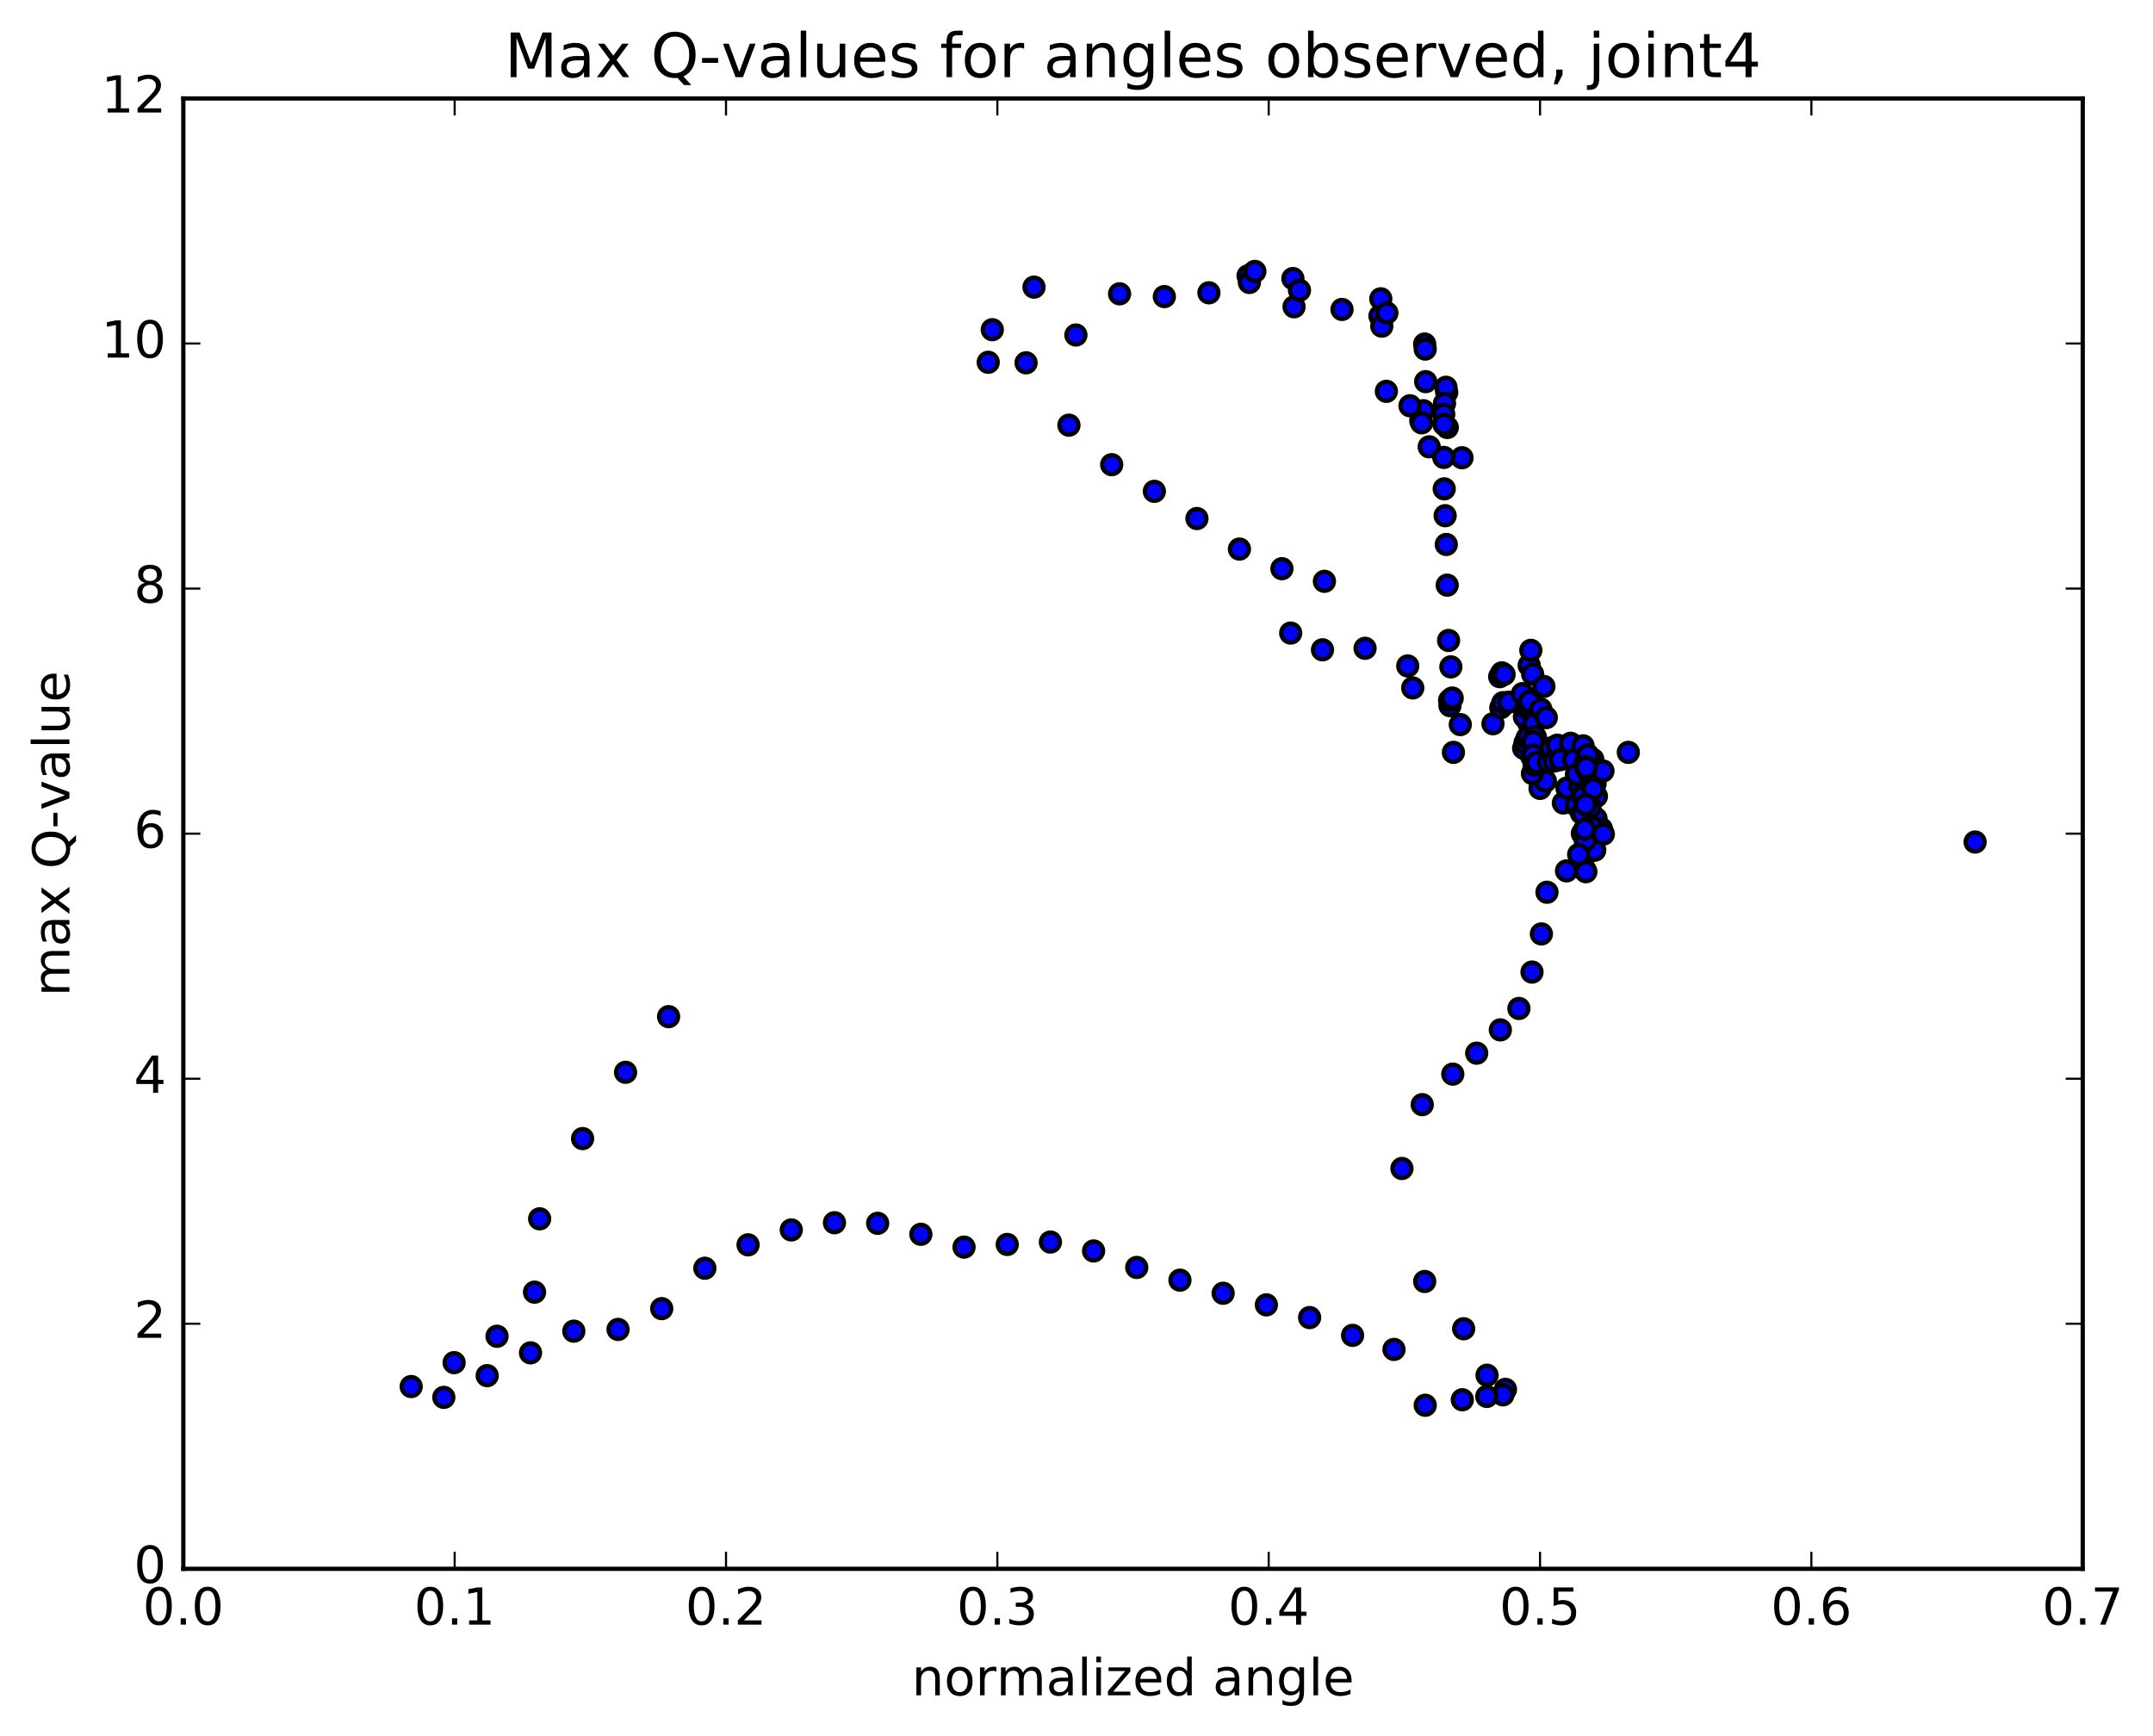 <?xml version="1.0" encoding="utf-8" standalone="no"?>
<!DOCTYPE svg PUBLIC "-//W3C//DTD SVG 1.1//EN"
  "http://www.w3.org/Graphics/SVG/1.1/DTD/svg11.dtd">
<!-- Created with matplotlib (http://matplotlib.org/) -->
<svg height="408pt" version="1.1" viewBox="0 0 506 408" width="506pt" xmlns="http://www.w3.org/2000/svg" xmlns:xlink="http://www.w3.org/1999/xlink">
 <defs>
  <style type="text/css">
*{stroke-linecap:butt;stroke-linejoin:round;stroke-miterlimit:100000;}
  </style>
 </defs>
 <g id="figure_1">
  <g id="patch_1">
   <path d="M 0 408.169 
L 506.226 408.169 
L 506.226 0 
L 0 0 
z
" style="fill:#ffffff;"/>
  </g>
  <g id="axes_1">
   <g id="patch_2">
    <path d="M 43.084 368.742 
L 489.484 368.742 
L 489.484 23.142 
L 43.084 23.142 
z
" style="fill:#ffffff;"/>
   </g>
   <g id="PathCollection_1">
    <defs>
     <path d="M 0 2.236 
C 0.593 2.236 1.162 2 1.581 1.581 
C 2 1.162 2.236 0.593 2.236 0 
C 2.236 -0.593 2 -1.162 1.581 -1.581 
C 1.162 -2 0.593 -2.236 0 -2.236 
C -0.593 -2.236 -1.162 -2 -1.581 -1.581 
C -2 -1.162 -2.236 -0.593 -2.236 0 
C -2.236 0.593 -2 1.162 -1.581 1.581 
C -1.162 2 -0.593 2.236 0 2.236 
z
" id="mf70922c7ae" style="stroke:#000000;"/>
    </defs>
    <g clip-path="url(#p992d8345c5)">
     <use style="fill:#0000ff;stroke:#000000;" x="464.193" xlink:href="#mf70922c7ae" y="197.915"/>
     <use style="fill:#0000ff;stroke:#000000;" x="361.942" xlink:href="#mf70922c7ae" y="185.307"/>
     <use style="fill:#0000ff;stroke:#000000;" x="363.202" xlink:href="#mf70922c7ae" y="183.588"/>
     <use style="fill:#0000ff;stroke:#000000;" x="372.104" xlink:href="#mf70922c7ae" y="183.258"/>
     <use style="fill:#0000ff;stroke:#000000;" x="372.241" xlink:href="#mf70922c7ae" y="181.341"/>
     <use style="fill:#0000ff;stroke:#000000;" x="371.025" xlink:href="#mf70922c7ae" y="177.736"/>
     <use style="fill:#0000ff;stroke:#000000;" x="360.884" xlink:href="#mf70922c7ae" y="173.366"/>
     <use style="fill:#0000ff;stroke:#000000;" x="350.878" xlink:href="#mf70922c7ae" y="170.111"/>
     <use style="fill:#0000ff;stroke:#000000;" x="340.774" xlink:href="#mf70922c7ae" y="165.854"/>
     <use style="fill:#0000ff;stroke:#000000;" x="332.023" xlink:href="#mf70922c7ae" y="161.695"/>
     <use style="fill:#0000ff;stroke:#000000;" x="330.849" xlink:href="#mf70922c7ae" y="156.53"/>
     <use style="fill:#0000ff;stroke:#000000;" x="320.818" xlink:href="#mf70922c7ae" y="152.381"/>
     <use style="fill:#0000ff;stroke:#000000;" x="310.814" xlink:href="#mf70922c7ae" y="152.735"/>
     <use style="fill:#0000ff;stroke:#000000;" x="303.341" xlink:href="#mf70922c7ae" y="148.798"/>
     <use style="fill:#0000ff;stroke:#000000;" x="311.267" xlink:href="#mf70922c7ae" y="136.634"/>
     <use style="fill:#0000ff;stroke:#000000;" x="301.279" xlink:href="#mf70922c7ae" y="133.666"/>
     <use style="fill:#0000ff;stroke:#000000;" x="291.296" xlink:href="#mf70922c7ae" y="129.058"/>
     <use style="fill:#0000ff;stroke:#000000;" x="281.305" xlink:href="#mf70922c7ae" y="121.88"/>
     <use style="fill:#0000ff;stroke:#000000;" x="271.299" xlink:href="#mf70922c7ae" y="115.486"/>
     <use style="fill:#0000ff;stroke:#000000;" x="261.272" xlink:href="#mf70922c7ae" y="109.217"/>
     <use style="fill:#0000ff;stroke:#000000;" x="251.222" xlink:href="#mf70922c7ae" y="99.937"/>
     <use style="fill:#0000ff;stroke:#000000;" x="241.148" xlink:href="#mf70922c7ae" y="85.278"/>
     <use style="fill:#0000ff;stroke:#000000;" x="232.252" xlink:href="#mf70922c7ae" y="85.151"/>
     <use style="fill:#0000ff;stroke:#000000;" x="233.211" xlink:href="#mf70922c7ae" y="77.491"/>
     <use style="fill:#0000ff;stroke:#000000;" x="243.016" xlink:href="#mf70922c7ae" y="67.486"/>
     <use style="fill:#0000ff;stroke:#000000;" x="252.858" xlink:href="#mf70922c7ae" y="78.739"/>
     <use style="fill:#0000ff;stroke:#000000;" x="263.125" xlink:href="#mf70922c7ae" y="69.056"/>
     <use style="fill:#0000ff;stroke:#000000;" x="273.644" xlink:href="#mf70922c7ae" y="69.711"/>
     <use style="fill:#0000ff;stroke:#000000;" x="284.122" xlink:href="#mf70922c7ae" y="68.82"/>
     <use style="fill:#0000ff;stroke:#000000;" x="293.319" xlink:href="#mf70922c7ae" y="64.816"/>
     <use style="fill:#0000ff;stroke:#000000;" x="293.637" xlink:href="#mf70922c7ae" y="66.392"/>
     <use style="fill:#0000ff;stroke:#000000;" x="294.918" xlink:href="#mf70922c7ae" y="63.793"/>
     <use style="fill:#0000ff;stroke:#000000;" x="303.857" xlink:href="#mf70922c7ae" y="65.469"/>
     <use style="fill:#0000ff;stroke:#000000;" x="304.131" xlink:href="#mf70922c7ae" y="72.106"/>
     <use style="fill:#0000ff;stroke:#000000;" x="305.402" xlink:href="#mf70922c7ae" y="68.228"/>
     <use style="fill:#0000ff;stroke:#000000;" x="315.403" xlink:href="#mf70922c7ae" y="72.731"/>
     <use style="fill:#0000ff;stroke:#000000;" x="324.319" xlink:href="#mf70922c7ae" y="74.27"/>
     <use style="fill:#0000ff;stroke:#000000;" x="324.517" xlink:href="#mf70922c7ae" y="70.233"/>
     <use style="fill:#0000ff;stroke:#000000;" x="324.752" xlink:href="#mf70922c7ae" y="76.662"/>
     <use style="fill:#0000ff;stroke:#000000;" x="325.947" xlink:href="#mf70922c7ae" y="73.553"/>
     <use style="fill:#0000ff;stroke:#000000;" x="334.824" xlink:href="#mf70922c7ae" y="80.867"/>
     <use style="fill:#0000ff;stroke:#000000;" x="334.958" xlink:href="#mf70922c7ae" y="82.047"/>
     <use style="fill:#0000ff;stroke:#000000;" x="335.062" xlink:href="#mf70922c7ae" y="89.699"/>
     <use style="fill:#0000ff;stroke:#000000;" x="333.914" xlink:href="#mf70922c7ae" y="98.902"/>
     <use style="fill:#0000ff;stroke:#000000;" x="325.825" xlink:href="#mf70922c7ae" y="91.979"/>
     <use style="fill:#0000ff;stroke:#000000;" x="334.512" xlink:href="#mf70922c7ae" y="96.532"/>
     <use style="fill:#0000ff;stroke:#000000;" x="335.892" xlink:href="#mf70922c7ae" y="105.023"/>
     <use style="fill:#0000ff;stroke:#000000;" x="343.6" xlink:href="#mf70922c7ae" y="107.586"/>
     <use style="fill:#0000ff;stroke:#000000;" x="334.127" xlink:href="#mf70922c7ae" y="99.379"/>
     <use style="fill:#0000ff;stroke:#000000;" x="331.379" xlink:href="#mf70922c7ae" y="95.373"/>
     <use style="fill:#0000ff;stroke:#000000;" x="340.146" xlink:href="#mf70922c7ae" y="100.48"/>
     <use style="fill:#0000ff;stroke:#000000;" x="340.009" xlink:href="#mf70922c7ae" y="92.218"/>
     <use style="fill:#0000ff;stroke:#000000;" x="339.83" xlink:href="#mf70922c7ae" y="91.029"/>
     <use style="fill:#0000ff;stroke:#000000;" x="339.492" xlink:href="#mf70922c7ae" y="94.812"/>
     <use style="fill:#0000ff;stroke:#000000;" x="339.311" xlink:href="#mf70922c7ae" y="97.366"/>
     <use style="fill:#0000ff;stroke:#000000;" x="339.367" xlink:href="#mf70922c7ae" y="99.73"/>
     <use style="fill:#0000ff;stroke:#000000;" x="339.315" xlink:href="#mf70922c7ae" y="107.507"/>
     <use style="fill:#0000ff;stroke:#000000;" x="339.422" xlink:href="#mf70922c7ae" y="114.901"/>
     <use style="fill:#0000ff;stroke:#000000;" x="339.638" xlink:href="#mf70922c7ae" y="121.21"/>
     <use style="fill:#0000ff;stroke:#000000;" x="339.906" xlink:href="#mf70922c7ae" y="127.975"/>
     <use style="fill:#0000ff;stroke:#000000;" x="340.121" xlink:href="#mf70922c7ae" y="137.537"/>
     <use style="fill:#0000ff;stroke:#000000;" x="340.445" xlink:href="#mf70922c7ae" y="150.532"/>
     <use style="fill:#0000ff;stroke:#000000;" x="340.695" xlink:href="#mf70922c7ae" y="164.583"/>
     <use style="fill:#0000ff;stroke:#000000;" x="340.984" xlink:href="#mf70922c7ae" y="156.748"/>
     <use style="fill:#0000ff;stroke:#000000;" x="341.292" xlink:href="#mf70922c7ae" y="164.07"/>
     <use style="fill:#0000ff;stroke:#000000;" x="341.586" xlink:href="#mf70922c7ae" y="176.836"/>
     <use style="fill:#0000ff;stroke:#000000;" x="343.196" xlink:href="#mf70922c7ae" y="170.311"/>
     <use style="fill:#0000ff;stroke:#000000;" x="352.458" xlink:href="#mf70922c7ae" y="159.052"/>
     <use style="fill:#0000ff;stroke:#000000;" x="352.723" xlink:href="#mf70922c7ae" y="166.335"/>
     <use style="fill:#0000ff;stroke:#000000;" x="352.955" xlink:href="#mf70922c7ae" y="158.154"/>
     <use style="fill:#0000ff;stroke:#000000;" x="353.213" xlink:href="#mf70922c7ae" y="165.161"/>
     <use style="fill:#0000ff;stroke:#000000;" x="353.488" xlink:href="#mf70922c7ae" y="158.519"/>
     <use style="fill:#0000ff;stroke:#000000;" x="354.602" xlink:href="#mf70922c7ae" y="165.038"/>
     <use style="fill:#0000ff;stroke:#000000;" x="359.949" xlink:href="#mf70922c7ae" y="177.72"/>
     <use style="fill:#0000ff;stroke:#000000;" x="359.255" xlink:href="#mf70922c7ae" y="169.869"/>
     <use style="fill:#0000ff;stroke:#000000;" x="359.388" xlink:href="#mf70922c7ae" y="156.387"/>
     <use style="fill:#0000ff;stroke:#000000;" x="357.819" xlink:href="#mf70922c7ae" y="163.031"/>
     <use style="fill:#0000ff;stroke:#000000;" x="358.087" xlink:href="#mf70922c7ae" y="175.872"/>
     <use style="fill:#0000ff;stroke:#000000;" x="358.272" xlink:href="#mf70922c7ae" y="168.477"/>
     <use style="fill:#0000ff;stroke:#000000;" x="358.411" xlink:href="#mf70922c7ae" y="174.611"/>
     <use style="fill:#0000ff;stroke:#000000;" x="358.604" xlink:href="#mf70922c7ae" y="166.333"/>
     <use style="fill:#0000ff;stroke:#000000;" x="358.905" xlink:href="#mf70922c7ae" y="173.455"/>
     <use style="fill:#0000ff;stroke:#000000;" x="359.072" xlink:href="#mf70922c7ae" y="165.838"/>
     <use style="fill:#0000ff;stroke:#000000;" x="359.269" xlink:href="#mf70922c7ae" y="173.033"/>
     <use style="fill:#0000ff;stroke:#000000;" x="359.46" xlink:href="#mf70922c7ae" y="164.864"/>
     <use style="fill:#0000ff;stroke:#000000;" x="359.778" xlink:href="#mf70922c7ae" y="152.857"/>
     <use style="fill:#0000ff;stroke:#000000;" x="360.206" xlink:href="#mf70922c7ae" y="158.444"/>
     <use style="fill:#0000ff;stroke:#000000;" x="360.55" xlink:href="#mf70922c7ae" y="170.108"/>
     <use style="fill:#0000ff;stroke:#000000;" x="360.693" xlink:href="#mf70922c7ae" y="173.135"/>
     <use style="fill:#0000ff;stroke:#000000;" x="360.162" xlink:href="#mf70922c7ae" y="181.817"/>
     <use style="fill:#0000ff;stroke:#000000;" x="360.338" xlink:href="#mf70922c7ae" y="174.352"/>
     <use style="fill:#0000ff;stroke:#000000;" x="360.551" xlink:href="#mf70922c7ae" y="179.493"/>
     <use style="fill:#0000ff;stroke:#000000;" x="360.306" xlink:href="#mf70922c7ae" y="177.491"/>
     <use style="fill:#0000ff;stroke:#000000;" x="360.56" xlink:href="#mf70922c7ae" y="179.845"/>
     <use style="fill:#0000ff;stroke:#000000;" x="361.151" xlink:href="#mf70922c7ae" y="179.196"/>
     <use style="fill:#0000ff;stroke:#000000;" x="362.123" xlink:href="#mf70922c7ae" y="166.681"/>
     <use style="fill:#0000ff;stroke:#000000;" x="362.848" xlink:href="#mf70922c7ae" y="161.343"/>
     <use style="fill:#0000ff;stroke:#000000;" x="363.404" xlink:href="#mf70922c7ae" y="168.672"/>
     <use style="fill:#0000ff;stroke:#000000;" x="363.936" xlink:href="#mf70922c7ae" y="179.18"/>
     <use style="fill:#0000ff;stroke:#000000;" x="364.593" xlink:href="#mf70922c7ae" y="175.792"/>
     <use style="fill:#0000ff;stroke:#000000;" x="365.289" xlink:href="#mf70922c7ae" y="178.879"/>
     <use style="fill:#0000ff;stroke:#000000;" x="366.005" xlink:href="#mf70922c7ae" y="175.151"/>
     <use style="fill:#0000ff;stroke:#000000;" x="366.713" xlink:href="#mf70922c7ae" y="178.556"/>
     <use style="fill:#0000ff;stroke:#000000;" x="367.422" xlink:href="#mf70922c7ae" y="188.741"/>
     <use style="fill:#0000ff;stroke:#000000;" x="368.272" xlink:href="#mf70922c7ae" y="185.212"/>
     <use style="fill:#0000ff;stroke:#000000;" x="369.118" xlink:href="#mf70922c7ae" y="174.708"/>
     <use style="fill:#0000ff;stroke:#000000;" x="369.839" xlink:href="#mf70922c7ae" y="178.61"/>
     <use style="fill:#0000ff;stroke:#000000;" x="370.524" xlink:href="#mf70922c7ae" y="189.323"/>
     <use style="fill:#0000ff;stroke:#000000;" x="371.29" xlink:href="#mf70922c7ae" y="184.734"/>
     <use style="fill:#0000ff;stroke:#000000;" x="372.059" xlink:href="#mf70922c7ae" y="175.312"/>
     <use style="fill:#0000ff;stroke:#000000;" x="372.558" xlink:href="#mf70922c7ae" y="179.145"/>
     <use style="fill:#0000ff;stroke:#000000;" x="373.062" xlink:href="#mf70922c7ae" y="188.247"/>
     <use style="fill:#0000ff;stroke:#000000;" x="374.873" xlink:href="#mf70922c7ae" y="184.197"/>
     <use style="fill:#0000ff;stroke:#000000;" x="382.689" xlink:href="#mf70922c7ae" y="176.837"/>
     <use style="fill:#0000ff;stroke:#000000;" x="374.328" xlink:href="#mf70922c7ae" y="178.477"/>
     <use style="fill:#0000ff;stroke:#000000;" x="375.186" xlink:href="#mf70922c7ae" y="187.162"/>
     <use style="fill:#0000ff;stroke:#000000;" x="374.535" xlink:href="#mf70922c7ae" y="180.295"/>
     <use style="fill:#0000ff;stroke:#000000;" x="370.506" xlink:href="#mf70922c7ae" y="181.983"/>
     <use style="fill:#0000ff;stroke:#000000;" x="371.671" xlink:href="#mf70922c7ae" y="191.13"/>
     <use style="fill:#0000ff;stroke:#000000;" x="372.363" xlink:href="#mf70922c7ae" y="186.43"/>
     <use style="fill:#0000ff;stroke:#000000;" x="373.162" xlink:href="#mf70922c7ae" y="177.43"/>
     <use style="fill:#0000ff;stroke:#000000;" x="372.576" xlink:href="#mf70922c7ae" y="180.161"/>
     <use style="fill:#0000ff;stroke:#000000;" x="373.504" xlink:href="#mf70922c7ae" y="189.149"/>
     <use style="fill:#0000ff;stroke:#000000;" x="373.607" xlink:href="#mf70922c7ae" y="185.633"/>
     <use style="fill:#0000ff;stroke:#000000;" x="372.045" xlink:href="#mf70922c7ae" y="187.227"/>
     <use style="fill:#0000ff;stroke:#000000;" x="373.733" xlink:href="#mf70922c7ae" y="196.133"/>
     <use style="fill:#0000ff;stroke:#000000;" x="375.089" xlink:href="#mf70922c7ae" y="192.384"/>
     <use style="fill:#0000ff;stroke:#000000;" x="374.138" xlink:href="#mf70922c7ae" y="181.743"/>
     <use style="fill:#0000ff;stroke:#000000;" x="373.301" xlink:href="#mf70922c7ae" y="181.513"/>
     <use style="fill:#0000ff;stroke:#000000;" x="371.884" xlink:href="#mf70922c7ae" y="195.9"/>
     <use style="fill:#0000ff;stroke:#000000;" x="376.349" xlink:href="#mf70922c7ae" y="194.786"/>
     <use style="fill:#0000ff;stroke:#000000;" x="376.732" xlink:href="#mf70922c7ae" y="181.214"/>
     <use style="fill:#0000ff;stroke:#000000;" x="372.799" xlink:href="#mf70922c7ae" y="180.393"/>
     <use style="fill:#0000ff;stroke:#000000;" x="373.401" xlink:href="#mf70922c7ae" y="189.049"/>
     <use style="fill:#0000ff;stroke:#000000;" x="373.772" xlink:href="#mf70922c7ae" y="198.448"/>
     <use style="fill:#0000ff;stroke:#000000;" x="374.19" xlink:href="#mf70922c7ae" y="194.497"/>
     <use style="fill:#0000ff;stroke:#000000;" x="374.446" xlink:href="#mf70922c7ae" y="185.458"/>
     <use style="fill:#0000ff;stroke:#000000;" x="372.031" xlink:href="#mf70922c7ae" y="191.268"/>
     <use style="fill:#0000ff;stroke:#000000;" x="373.238" xlink:href="#mf70922c7ae" y="197.516"/>
     <use style="fill:#0000ff;stroke:#000000;" x="371.437" xlink:href="#mf70922c7ae" y="200.876"/>
     <use style="fill:#0000ff;stroke:#000000;" x="373.874" xlink:href="#mf70922c7ae" y="199.944"/>
     <use style="fill:#0000ff;stroke:#000000;" x="372.817" xlink:href="#mf70922c7ae" y="200.634"/>
     <use style="fill:#0000ff;stroke:#000000;" x="374.796" xlink:href="#mf70922c7ae" y="199.827"/>
     <use style="fill:#0000ff;stroke:#000000;" x="373.668" xlink:href="#mf70922c7ae" y="189.818"/>
     <use style="fill:#0000ff;stroke:#000000;" x="372.618" xlink:href="#mf70922c7ae" y="189.106"/>
     <use style="fill:#0000ff;stroke:#000000;" x="372.564" xlink:href="#mf70922c7ae" y="197.52"/>
     <use style="fill:#0000ff;stroke:#000000;" x="372.437" xlink:href="#mf70922c7ae" y="204.397"/>
     <use style="fill:#0000ff;stroke:#000000;" x="372.714" xlink:href="#mf70922c7ae" y="204.885"/>
     <use style="fill:#0000ff;stroke:#000000;" x="376.823" xlink:href="#mf70922c7ae" y="196.037"/>
     <use style="fill:#0000ff;stroke:#000000;" x="372.456" xlink:href="#mf70922c7ae" y="194.918"/>
     <use style="fill:#0000ff;stroke:#000000;" x="371.024" xlink:href="#mf70922c7ae" y="200.845"/>
     <use style="fill:#0000ff;stroke:#000000;" x="368.169" xlink:href="#mf70922c7ae" y="204.691"/>
     <use style="fill:#0000ff;stroke:#000000;" x="363.571" xlink:href="#mf70922c7ae" y="209.718"/>
     <use style="fill:#0000ff;stroke:#000000;" x="362.259" xlink:href="#mf70922c7ae" y="219.512"/>
     <use style="fill:#0000ff;stroke:#000000;" x="360.053" xlink:href="#mf70922c7ae" y="228.482"/>
     <use style="fill:#0000ff;stroke:#000000;" x="356.975" xlink:href="#mf70922c7ae" y="237.035"/>
     <use style="fill:#0000ff;stroke:#000000;" x="352.615" xlink:href="#mf70922c7ae" y="242.069"/>
     <use style="fill:#0000ff;stroke:#000000;" x="347.055" xlink:href="#mf70922c7ae" y="247.539"/>
     <use style="fill:#0000ff;stroke:#000000;" x="341.436" xlink:href="#mf70922c7ae" y="252.468"/>
     <use style="fill:#0000ff;stroke:#000000;" x="334.256" xlink:href="#mf70922c7ae" y="259.643"/>
     <use style="fill:#0000ff;stroke:#000000;" x="329.485" xlink:href="#mf70922c7ae" y="274.647"/>
     <use style="fill:#0000ff;stroke:#000000;" x="334.832" xlink:href="#mf70922c7ae" y="301.207"/>
     <use style="fill:#0000ff;stroke:#000000;" x="343.99" xlink:href="#mf70922c7ae" y="312.313"/>
     <use style="fill:#0000ff;stroke:#000000;" x="349.487" xlink:href="#mf70922c7ae" y="323.238"/>
     <use style="fill:#0000ff;stroke:#000000;" x="353.814" xlink:href="#mf70922c7ae" y="326.564"/>
     <use style="fill:#0000ff;stroke:#000000;" x="353.221" xlink:href="#mf70922c7ae" y="327.848"/>
     <use style="fill:#0000ff;stroke:#000000;" x="349.427" xlink:href="#mf70922c7ae" y="328.22"/>
     <use style="fill:#0000ff;stroke:#000000;" x="343.671" xlink:href="#mf70922c7ae" y="329.005"/>
     <use style="fill:#0000ff;stroke:#000000;" x="334.961" xlink:href="#mf70922c7ae" y="330.3"/>
     <use style="fill:#0000ff;stroke:#000000;" x="327.614" xlink:href="#mf70922c7ae" y="317.175"/>
     <use style="fill:#0000ff;stroke:#000000;" x="317.883" xlink:href="#mf70922c7ae" y="313.875"/>
     <use style="fill:#0000ff;stroke:#000000;" x="307.789" xlink:href="#mf70922c7ae" y="309.687"/>
     <use style="fill:#0000ff;stroke:#000000;" x="297.625" xlink:href="#mf70922c7ae" y="306.7"/>
     <use style="fill:#0000ff;stroke:#000000;" x="287.466" xlink:href="#mf70922c7ae" y="303.975"/>
     <use style="fill:#0000ff;stroke:#000000;" x="277.313" xlink:href="#mf70922c7ae" y="300.897"/>
     <use style="fill:#0000ff;stroke:#000000;" x="267.162" xlink:href="#mf70922c7ae" y="297.906"/>
     <use style="fill:#0000ff;stroke:#000000;" x="257.015" xlink:href="#mf70922c7ae" y="294.032"/>
     <use style="fill:#0000ff;stroke:#000000;" x="246.868" xlink:href="#mf70922c7ae" y="291.94"/>
     <use style="fill:#0000ff;stroke:#000000;" x="236.72" xlink:href="#mf70922c7ae" y="292.503"/>
     <use style="fill:#0000ff;stroke:#000000;" x="226.572" xlink:href="#mf70922c7ae" y="293.128"/>
     <use style="fill:#0000ff;stroke:#000000;" x="216.422" xlink:href="#mf70922c7ae" y="290.112"/>
     <use style="fill:#0000ff;stroke:#000000;" x="206.268" xlink:href="#mf70922c7ae" y="287.533"/>
     <use style="fill:#0000ff;stroke:#000000;" x="196.116" xlink:href="#mf70922c7ae" y="287.398"/>
     <use style="fill:#0000ff;stroke:#000000;" x="185.965" xlink:href="#mf70922c7ae" y="289.087"/>
     <use style="fill:#0000ff;stroke:#000000;" x="175.81" xlink:href="#mf70922c7ae" y="292.592"/>
     <use style="fill:#0000ff;stroke:#000000;" x="165.652" xlink:href="#mf70922c7ae" y="298.093"/>
     <use style="fill:#0000ff;stroke:#000000;" x="155.518" xlink:href="#mf70922c7ae" y="307.586"/>
     <use style="fill:#0000ff;stroke:#000000;" x="145.257" xlink:href="#mf70922c7ae" y="312.474"/>
     <use style="fill:#0000ff;stroke:#000000;" x="134.861" xlink:href="#mf70922c7ae" y="312.882"/>
     <use style="fill:#0000ff;stroke:#000000;" x="124.686" xlink:href="#mf70922c7ae" y="317.977"/>
     <use style="fill:#0000ff;stroke:#000000;" x="114.5" xlink:href="#mf70922c7ae" y="323.336"/>
     <use style="fill:#0000ff;stroke:#000000;" x="104.306" xlink:href="#mf70922c7ae" y="328.445"/>
     <use style="fill:#0000ff;stroke:#000000;" x="96.639" xlink:href="#mf70922c7ae" y="325.902"/>
     <use style="fill:#0000ff;stroke:#000000;" x="106.727" xlink:href="#mf70922c7ae" y="320.281"/>
     <use style="fill:#0000ff;stroke:#000000;" x="116.811" xlink:href="#mf70922c7ae" y="314.079"/>
     <use style="fill:#0000ff;stroke:#000000;" x="125.626" xlink:href="#mf70922c7ae" y="303.714"/>
     <use style="fill:#0000ff;stroke:#000000;" x="126.83" xlink:href="#mf70922c7ae" y="286.475"/>
     <use style="fill:#0000ff;stroke:#000000;" x="136.921" xlink:href="#mf70922c7ae" y="267.618"/>
     <use style="fill:#0000ff;stroke:#000000;" x="147.021" xlink:href="#mf70922c7ae" y="252.038"/>
     <use style="fill:#0000ff;stroke:#000000;" x="157.133" xlink:href="#mf70922c7ae" y="238.957"/>
    </g>
   </g>
   <g id="patch_3">
    <path d="M 489.484 368.742 
L 489.484 23.142 
" style="fill:none;stroke:#000000;stroke-linecap:square;stroke-linejoin:miter;"/>
   </g>
   <g id="patch_4">
    <path d="M 43.084 368.742 
L 43.084 23.142 
" style="fill:none;stroke:#000000;stroke-linecap:square;stroke-linejoin:miter;"/>
   </g>
   <g id="patch_5">
    <path d="M 43.084 368.742 
L 489.484 368.742 
" style="fill:none;stroke:#000000;stroke-linecap:square;stroke-linejoin:miter;"/>
   </g>
   <g id="patch_6">
    <path d="M 43.084 23.142 
L 489.484 23.142 
" style="fill:none;stroke:#000000;stroke-linecap:square;stroke-linejoin:miter;"/>
   </g>
   <g id="matplotlib.axis_1">
    <g id="xtick_1">
     <g id="line2d_1">
      <defs>
       <path d="M 0 0 
L 0 -4 
" id="m80c3c2f8cb" style="stroke:#000000;stroke-width:0.5;"/>
      </defs>
      <g>
       <use style="stroke:#000000;stroke-width:0.5;" x="43.084" xlink:href="#m80c3c2f8cb" y="368.742"/>
      </g>
     </g>
     <g id="line2d_2">
      <defs>
       <path d="M 0 0 
L 0 4 
" id="ma38ab1ebdf" style="stroke:#000000;stroke-width:0.5;"/>
      </defs>
      <g>
       <use style="stroke:#000000;stroke-width:0.5;" x="43.084" xlink:href="#ma38ab1ebdf" y="23.142"/>
      </g>
     </g>
     <g id="text_1">
      <!-- 0.0 -->
      <defs>
       <path d="M 10.688 12.406 
L 21 12.406 
L 21 0 
L 10.688 0 
z
" id="BitstreamVeraSans-Roman-2e"/>
       <path d="M 31.781 66.406 
Q 24.172 66.406 20.328 58.906 
Q 16.5 51.422 16.5 36.375 
Q 16.5 21.391 20.328 13.891 
Q 24.172 6.391 31.781 6.391 
Q 39.453 6.391 43.281 13.891 
Q 47.125 21.391 47.125 36.375 
Q 47.125 51.422 43.281 58.906 
Q 39.453 66.406 31.781 66.406 
M 31.781 74.219 
Q 44.047 74.219 50.516 64.516 
Q 56.984 54.828 56.984 36.375 
Q 56.984 17.969 50.516 8.266 
Q 44.047 -1.422 31.781 -1.422 
Q 19.531 -1.422 13.062 8.266 
Q 6.594 17.969 6.594 36.375 
Q 6.594 54.828 13.062 64.516 
Q 19.531 74.219 31.781 74.219 
" id="BitstreamVeraSans-Roman-30"/>
      </defs>
      <g transform="translate(33.542 381.86)scale(0.12 -0.12)">
       <use xlink:href="#BitstreamVeraSans-Roman-30"/>
       <use x="63.623" xlink:href="#BitstreamVeraSans-Roman-2e"/>
       <use x="95.41" xlink:href="#BitstreamVeraSans-Roman-30"/>
      </g>
     </g>
    </g>
    <g id="xtick_2">
     <g id="line2d_3">
      <g>
       <use style="stroke:#000000;stroke-width:0.5;" x="106.855" xlink:href="#m80c3c2f8cb" y="368.742"/>
      </g>
     </g>
     <g id="line2d_4">
      <g>
       <use style="stroke:#000000;stroke-width:0.5;" x="106.855" xlink:href="#ma38ab1ebdf" y="23.142"/>
      </g>
     </g>
     <g id="text_2">
      <!-- 0.1 -->
      <defs>
       <path d="M 12.406 8.297 
L 28.516 8.297 
L 28.516 63.922 
L 10.984 60.406 
L 10.984 69.391 
L 28.422 72.906 
L 38.281 72.906 
L 38.281 8.297 
L 54.391 8.297 
L 54.391 0 
L 12.406 0 
z
" id="BitstreamVeraSans-Roman-31"/>
      </defs>
      <g transform="translate(97.313 381.86)scale(0.12 -0.12)">
       <use xlink:href="#BitstreamVeraSans-Roman-30"/>
       <use x="63.623" xlink:href="#BitstreamVeraSans-Roman-2e"/>
       <use x="95.41" xlink:href="#BitstreamVeraSans-Roman-31"/>
      </g>
     </g>
    </g>
    <g id="xtick_3">
     <g id="line2d_5">
      <g>
       <use style="stroke:#000000;stroke-width:0.5;" x="170.627" xlink:href="#m80c3c2f8cb" y="368.742"/>
      </g>
     </g>
     <g id="line2d_6">
      <g>
       <use style="stroke:#000000;stroke-width:0.5;" x="170.627" xlink:href="#ma38ab1ebdf" y="23.142"/>
      </g>
     </g>
     <g id="text_3">
      <!-- 0.2 -->
      <defs>
       <path d="M 19.188 8.297 
L 53.609 8.297 
L 53.609 0 
L 7.328 0 
L 7.328 8.297 
Q 12.938 14.109 22.625 23.891 
Q 32.328 33.688 34.812 36.531 
Q 39.547 41.844 41.422 45.531 
Q 43.312 49.219 43.312 52.781 
Q 43.312 58.594 39.234 62.25 
Q 35.156 65.922 28.609 65.922 
Q 23.969 65.922 18.812 64.312 
Q 13.672 62.703 7.812 59.422 
L 7.812 69.391 
Q 13.766 71.781 18.938 73 
Q 24.125 74.219 28.422 74.219 
Q 39.75 74.219 46.484 68.547 
Q 53.219 62.891 53.219 53.422 
Q 53.219 48.922 51.531 44.891 
Q 49.859 40.875 45.406 35.406 
Q 44.188 33.984 37.641 27.219 
Q 31.109 20.453 19.188 8.297 
" id="BitstreamVeraSans-Roman-32"/>
      </defs>
      <g transform="translate(161.085 381.86)scale(0.12 -0.12)">
       <use xlink:href="#BitstreamVeraSans-Roman-30"/>
       <use x="63.623" xlink:href="#BitstreamVeraSans-Roman-2e"/>
       <use x="95.41" xlink:href="#BitstreamVeraSans-Roman-32"/>
      </g>
     </g>
    </g>
    <g id="xtick_4">
     <g id="line2d_7">
      <g>
       <use style="stroke:#000000;stroke-width:0.5;" x="234.398" xlink:href="#m80c3c2f8cb" y="368.742"/>
      </g>
     </g>
     <g id="line2d_8">
      <g>
       <use style="stroke:#000000;stroke-width:0.5;" x="234.398" xlink:href="#ma38ab1ebdf" y="23.142"/>
      </g>
     </g>
     <g id="text_4">
      <!-- 0.3 -->
      <defs>
       <path d="M 40.578 39.312 
Q 47.656 37.797 51.625 33 
Q 55.609 28.219 55.609 21.188 
Q 55.609 10.406 48.188 4.484 
Q 40.766 -1.422 27.094 -1.422 
Q 22.516 -1.422 17.656 -0.516 
Q 12.797 0.391 7.625 2.203 
L 7.625 11.719 
Q 11.719 9.328 16.594 8.109 
Q 21.484 6.891 26.812 6.891 
Q 36.078 6.891 40.938 10.547 
Q 45.797 14.203 45.797 21.188 
Q 45.797 27.641 41.281 31.266 
Q 36.766 34.906 28.719 34.906 
L 20.219 34.906 
L 20.219 43.016 
L 29.109 43.016 
Q 36.375 43.016 40.234 45.922 
Q 44.094 48.828 44.094 54.297 
Q 44.094 59.906 40.109 62.906 
Q 36.141 65.922 28.719 65.922 
Q 24.656 65.922 20.016 65.031 
Q 15.375 64.156 9.812 62.312 
L 9.812 71.094 
Q 15.438 72.656 20.344 73.438 
Q 25.25 74.219 29.594 74.219 
Q 40.828 74.219 47.359 69.109 
Q 53.906 64.016 53.906 55.328 
Q 53.906 49.266 50.438 45.094 
Q 46.969 40.922 40.578 39.312 
" id="BitstreamVeraSans-Roman-33"/>
      </defs>
      <g transform="translate(224.856 381.86)scale(0.12 -0.12)">
       <use xlink:href="#BitstreamVeraSans-Roman-30"/>
       <use x="63.623" xlink:href="#BitstreamVeraSans-Roman-2e"/>
       <use x="95.41" xlink:href="#BitstreamVeraSans-Roman-33"/>
      </g>
     </g>
    </g>
    <g id="xtick_5">
     <g id="line2d_9">
      <g>
       <use style="stroke:#000000;stroke-width:0.5;" x="298.169" xlink:href="#m80c3c2f8cb" y="368.742"/>
      </g>
     </g>
     <g id="line2d_10">
      <g>
       <use style="stroke:#000000;stroke-width:0.5;" x="298.169" xlink:href="#ma38ab1ebdf" y="23.142"/>
      </g>
     </g>
     <g id="text_5">
      <!-- 0.4 -->
      <defs>
       <path d="M 37.797 64.312 
L 12.891 25.391 
L 37.797 25.391 
z
M 35.203 72.906 
L 47.609 72.906 
L 47.609 25.391 
L 58.016 25.391 
L 58.016 17.188 
L 47.609 17.188 
L 47.609 0 
L 37.797 0 
L 37.797 17.188 
L 4.891 17.188 
L 4.891 26.703 
z
" id="BitstreamVeraSans-Roman-34"/>
      </defs>
      <g transform="translate(288.628 381.86)scale(0.12 -0.12)">
       <use xlink:href="#BitstreamVeraSans-Roman-30"/>
       <use x="63.623" xlink:href="#BitstreamVeraSans-Roman-2e"/>
       <use x="95.41" xlink:href="#BitstreamVeraSans-Roman-34"/>
      </g>
     </g>
    </g>
    <g id="xtick_6">
     <g id="line2d_11">
      <g>
       <use style="stroke:#000000;stroke-width:0.5;" x="361.941" xlink:href="#m80c3c2f8cb" y="368.742"/>
      </g>
     </g>
     <g id="line2d_12">
      <g>
       <use style="stroke:#000000;stroke-width:0.5;" x="361.941" xlink:href="#ma38ab1ebdf" y="23.142"/>
      </g>
     </g>
     <g id="text_6">
      <!-- 0.5 -->
      <defs>
       <path d="M 10.797 72.906 
L 49.516 72.906 
L 49.516 64.594 
L 19.828 64.594 
L 19.828 46.734 
Q 21.969 47.469 24.109 47.828 
Q 26.266 48.188 28.422 48.188 
Q 40.625 48.188 47.75 41.5 
Q 54.891 34.812 54.891 23.391 
Q 54.891 11.625 47.562 5.094 
Q 40.234 -1.422 26.906 -1.422 
Q 22.312 -1.422 17.547 -0.641 
Q 12.797 0.141 7.719 1.703 
L 7.719 11.625 
Q 12.109 9.234 16.797 8.062 
Q 21.484 6.891 26.703 6.891 
Q 35.156 6.891 40.078 11.328 
Q 45.016 15.766 45.016 23.391 
Q 45.016 31 40.078 35.438 
Q 35.156 39.891 26.703 39.891 
Q 22.75 39.891 18.812 39.016 
Q 14.891 38.141 10.797 36.281 
z
" id="BitstreamVeraSans-Roman-35"/>
      </defs>
      <g transform="translate(352.399 381.86)scale(0.12 -0.12)">
       <use xlink:href="#BitstreamVeraSans-Roman-30"/>
       <use x="63.623" xlink:href="#BitstreamVeraSans-Roman-2e"/>
       <use x="95.41" xlink:href="#BitstreamVeraSans-Roman-35"/>
      </g>
     </g>
    </g>
    <g id="xtick_7">
     <g id="line2d_13">
      <g>
       <use style="stroke:#000000;stroke-width:0.5;" x="425.712" xlink:href="#m80c3c2f8cb" y="368.742"/>
      </g>
     </g>
     <g id="line2d_14">
      <g>
       <use style="stroke:#000000;stroke-width:0.5;" x="425.712" xlink:href="#ma38ab1ebdf" y="23.142"/>
      </g>
     </g>
     <g id="text_7">
      <!-- 0.6 -->
      <defs>
       <path d="M 33.016 40.375 
Q 26.375 40.375 22.484 35.828 
Q 18.609 31.297 18.609 23.391 
Q 18.609 15.531 22.484 10.953 
Q 26.375 6.391 33.016 6.391 
Q 39.656 6.391 43.531 10.953 
Q 47.406 15.531 47.406 23.391 
Q 47.406 31.297 43.531 35.828 
Q 39.656 40.375 33.016 40.375 
M 52.594 71.297 
L 52.594 62.312 
Q 48.875 64.062 45.094 64.984 
Q 41.312 65.922 37.594 65.922 
Q 27.828 65.922 22.672 59.328 
Q 17.531 52.734 16.797 39.406 
Q 19.672 43.656 24.016 45.922 
Q 28.375 48.188 33.594 48.188 
Q 44.578 48.188 50.953 41.516 
Q 57.328 34.859 57.328 23.391 
Q 57.328 12.156 50.688 5.359 
Q 44.047 -1.422 33.016 -1.422 
Q 20.359 -1.422 13.672 8.266 
Q 6.984 17.969 6.984 36.375 
Q 6.984 53.656 15.188 63.938 
Q 23.391 74.219 37.203 74.219 
Q 40.922 74.219 44.703 73.484 
Q 48.484 72.75 52.594 71.297 
" id="BitstreamVeraSans-Roman-36"/>
      </defs>
      <g transform="translate(416.17 381.86)scale(0.12 -0.12)">
       <use xlink:href="#BitstreamVeraSans-Roman-30"/>
       <use x="63.623" xlink:href="#BitstreamVeraSans-Roman-2e"/>
       <use x="95.41" xlink:href="#BitstreamVeraSans-Roman-36"/>
      </g>
     </g>
    </g>
    <g id="xtick_8">
     <g id="line2d_15">
      <g>
       <use style="stroke:#000000;stroke-width:0.5;" x="489.484" xlink:href="#m80c3c2f8cb" y="368.742"/>
      </g>
     </g>
     <g id="line2d_16">
      <g>
       <use style="stroke:#000000;stroke-width:0.5;" x="489.484" xlink:href="#ma38ab1ebdf" y="23.142"/>
      </g>
     </g>
     <g id="text_8">
      <!-- 0.7 -->
      <defs>
       <path d="M 8.203 72.906 
L 55.078 72.906 
L 55.078 68.703 
L 28.609 0 
L 18.312 0 
L 43.219 64.594 
L 8.203 64.594 
z
" id="BitstreamVeraSans-Roman-37"/>
      </defs>
      <g transform="translate(479.942 381.86)scale(0.12 -0.12)">
       <use xlink:href="#BitstreamVeraSans-Roman-30"/>
       <use x="63.623" xlink:href="#BitstreamVeraSans-Roman-2e"/>
       <use x="95.41" xlink:href="#BitstreamVeraSans-Roman-37"/>
      </g>
     </g>
    </g>
    <g id="text_9">
     <!-- normalized angle -->
     <defs>
      <path d="M 45.406 46.391 
L 45.406 75.984 
L 54.391 75.984 
L 54.391 0 
L 45.406 0 
L 45.406 8.203 
Q 42.578 3.328 38.25 0.953 
Q 33.938 -1.422 27.875 -1.422 
Q 17.969 -1.422 11.734 6.484 
Q 5.516 14.406 5.516 27.297 
Q 5.516 40.188 11.734 48.094 
Q 17.969 56 27.875 56 
Q 33.938 56 38.25 53.625 
Q 42.578 51.266 45.406 46.391 
M 14.797 27.297 
Q 14.797 17.391 18.875 11.75 
Q 22.953 6.109 30.078 6.109 
Q 37.203 6.109 41.297 11.75 
Q 45.406 17.391 45.406 27.297 
Q 45.406 37.203 41.297 42.844 
Q 37.203 48.484 30.078 48.484 
Q 22.953 48.484 18.875 42.844 
Q 14.797 37.203 14.797 27.297 
" id="BitstreamVeraSans-Roman-64"/>
      <path id="BitstreamVeraSans-Roman-20"/>
      <path d="M 52 44.188 
Q 55.375 50.25 60.062 53.125 
Q 64.75 56 71.094 56 
Q 79.641 56 84.281 50.016 
Q 88.922 44.047 88.922 33.016 
L 88.922 0 
L 79.891 0 
L 79.891 32.719 
Q 79.891 40.578 77.094 44.375 
Q 74.312 48.188 68.609 48.188 
Q 61.625 48.188 57.562 43.547 
Q 53.516 38.922 53.516 30.906 
L 53.516 0 
L 44.484 0 
L 44.484 32.719 
Q 44.484 40.625 41.703 44.406 
Q 38.922 48.188 33.109 48.188 
Q 26.219 48.188 22.156 43.531 
Q 18.109 38.875 18.109 30.906 
L 18.109 0 
L 9.078 0 
L 9.078 54.688 
L 18.109 54.688 
L 18.109 46.188 
Q 21.188 51.219 25.484 53.609 
Q 29.781 56 35.688 56 
Q 41.656 56 45.828 52.969 
Q 50 49.953 52 44.188 
" id="BitstreamVeraSans-Roman-6d"/>
      <path d="M 56.203 29.594 
L 56.203 25.203 
L 14.891 25.203 
Q 15.484 15.922 20.484 11.062 
Q 25.484 6.203 34.422 6.203 
Q 39.594 6.203 44.453 7.469 
Q 49.312 8.734 54.109 11.281 
L 54.109 2.781 
Q 49.266 0.734 44.188 -0.344 
Q 39.109 -1.422 33.891 -1.422 
Q 20.797 -1.422 13.156 6.188 
Q 5.516 13.812 5.516 26.812 
Q 5.516 40.234 12.766 48.109 
Q 20.016 56 32.328 56 
Q 43.359 56 49.781 48.891 
Q 56.203 41.797 56.203 29.594 
M 47.219 32.234 
Q 47.125 39.594 43.094 43.984 
Q 39.062 48.391 32.422 48.391 
Q 24.906 48.391 20.391 44.141 
Q 15.875 39.891 15.188 32.172 
z
" id="BitstreamVeraSans-Roman-65"/>
      <path d="M 5.516 54.688 
L 48.188 54.688 
L 48.188 46.484 
L 14.406 7.172 
L 48.188 7.172 
L 48.188 0 
L 4.297 0 
L 4.297 8.203 
L 38.094 47.516 
L 5.516 47.516 
z
" id="BitstreamVeraSans-Roman-7a"/>
      <path d="M 45.406 27.984 
Q 45.406 37.75 41.375 43.109 
Q 37.359 48.484 30.078 48.484 
Q 22.859 48.484 18.828 43.109 
Q 14.797 37.75 14.797 27.984 
Q 14.797 18.266 18.828 12.891 
Q 22.859 7.516 30.078 7.516 
Q 37.359 7.516 41.375 12.891 
Q 45.406 18.266 45.406 27.984 
M 54.391 6.781 
Q 54.391 -7.172 48.188 -13.984 
Q 42 -20.797 29.203 -20.797 
Q 24.469 -20.797 20.266 -20.094 
Q 16.062 -19.391 12.109 -17.922 
L 12.109 -9.188 
Q 16.062 -11.328 19.922 -12.344 
Q 23.781 -13.375 27.781 -13.375 
Q 36.625 -13.375 41.016 -8.766 
Q 45.406 -4.156 45.406 5.172 
L 45.406 9.625 
Q 42.625 4.781 38.281 2.391 
Q 33.938 0 27.875 0 
Q 17.828 0 11.672 7.656 
Q 5.516 15.328 5.516 27.984 
Q 5.516 40.672 11.672 48.328 
Q 17.828 56 27.875 56 
Q 33.938 56 38.281 53.609 
Q 42.625 51.219 45.406 46.391 
L 45.406 54.688 
L 54.391 54.688 
z
" id="BitstreamVeraSans-Roman-67"/>
      <path d="M 34.281 27.484 
Q 23.391 27.484 19.188 25 
Q 14.984 22.516 14.984 16.5 
Q 14.984 11.719 18.141 8.906 
Q 21.297 6.109 26.703 6.109 
Q 34.188 6.109 38.703 11.406 
Q 43.219 16.703 43.219 25.484 
L 43.219 27.484 
z
M 52.203 31.203 
L 52.203 0 
L 43.219 0 
L 43.219 8.297 
Q 40.141 3.328 35.547 0.953 
Q 30.953 -1.422 24.312 -1.422 
Q 15.922 -1.422 10.953 3.297 
Q 6 8.016 6 15.922 
Q 6 25.141 12.172 29.828 
Q 18.359 34.516 30.609 34.516 
L 43.219 34.516 
L 43.219 35.406 
Q 43.219 41.609 39.141 45 
Q 35.062 48.391 27.688 48.391 
Q 23 48.391 18.547 47.266 
Q 14.109 46.141 10.016 43.891 
L 10.016 52.203 
Q 14.938 54.109 19.578 55.047 
Q 24.219 56 28.609 56 
Q 40.484 56 46.344 49.844 
Q 52.203 43.703 52.203 31.203 
" id="BitstreamVeraSans-Roman-61"/>
      <path d="M 54.891 33.016 
L 54.891 0 
L 45.906 0 
L 45.906 32.719 
Q 45.906 40.484 42.875 44.328 
Q 39.844 48.188 33.797 48.188 
Q 26.516 48.188 22.312 43.547 
Q 18.109 38.922 18.109 30.906 
L 18.109 0 
L 9.078 0 
L 9.078 54.688 
L 18.109 54.688 
L 18.109 46.188 
Q 21.344 51.125 25.703 53.562 
Q 30.078 56 35.797 56 
Q 45.219 56 50.047 50.172 
Q 54.891 44.344 54.891 33.016 
" id="BitstreamVeraSans-Roman-6e"/>
      <path d="M 30.609 48.391 
Q 23.391 48.391 19.188 42.75 
Q 14.984 37.109 14.984 27.297 
Q 14.984 17.484 19.156 11.844 
Q 23.344 6.203 30.609 6.203 
Q 37.797 6.203 41.984 11.859 
Q 46.188 17.531 46.188 27.297 
Q 46.188 37.016 41.984 42.703 
Q 37.797 48.391 30.609 48.391 
M 30.609 56 
Q 42.328 56 49.016 48.375 
Q 55.719 40.766 55.719 27.297 
Q 55.719 13.875 49.016 6.219 
Q 42.328 -1.422 30.609 -1.422 
Q 18.844 -1.422 12.172 6.219 
Q 5.516 13.875 5.516 27.297 
Q 5.516 40.766 12.172 48.375 
Q 18.844 56 30.609 56 
" id="BitstreamVeraSans-Roman-6f"/>
      <path d="M 9.422 75.984 
L 18.406 75.984 
L 18.406 0 
L 9.422 0 
z
" id="BitstreamVeraSans-Roman-6c"/>
      <path d="M 9.422 54.688 
L 18.406 54.688 
L 18.406 0 
L 9.422 0 
z
M 9.422 75.984 
L 18.406 75.984 
L 18.406 64.594 
L 9.422 64.594 
z
" id="BitstreamVeraSans-Roman-69"/>
      <path d="M 41.109 46.297 
Q 39.594 47.172 37.812 47.578 
Q 36.031 48 33.891 48 
Q 26.266 48 22.188 43.047 
Q 18.109 38.094 18.109 28.812 
L 18.109 0 
L 9.078 0 
L 9.078 54.688 
L 18.109 54.688 
L 18.109 46.188 
Q 20.953 51.172 25.484 53.578 
Q 30.031 56 36.531 56 
Q 37.453 56 38.578 55.875 
Q 39.703 55.766 41.062 55.516 
z
" id="BitstreamVeraSans-Roman-72"/>
     </defs>
     <g transform="translate(214.285 398.474)scale(0.12 -0.12)">
      <use xlink:href="#BitstreamVeraSans-Roman-6e"/>
      <use x="63.379" xlink:href="#BitstreamVeraSans-Roman-6f"/>
      <use x="124.561" xlink:href="#BitstreamVeraSans-Roman-72"/>
      <use x="165.658" xlink:href="#BitstreamVeraSans-Roman-6d"/>
      <use x="263.07" xlink:href="#BitstreamVeraSans-Roman-61"/>
      <use x="324.35" xlink:href="#BitstreamVeraSans-Roman-6c"/>
      <use x="352.133" xlink:href="#BitstreamVeraSans-Roman-69"/>
      <use x="379.916" xlink:href="#BitstreamVeraSans-Roman-7a"/>
      <use x="432.406" xlink:href="#BitstreamVeraSans-Roman-65"/>
      <use x="493.93" xlink:href="#BitstreamVeraSans-Roman-64"/>
      <use x="557.406" xlink:href="#BitstreamVeraSans-Roman-20"/>
      <use x="589.193" xlink:href="#BitstreamVeraSans-Roman-61"/>
      <use x="650.473" xlink:href="#BitstreamVeraSans-Roman-6e"/>
      <use x="713.852" xlink:href="#BitstreamVeraSans-Roman-67"/>
      <use x="777.328" xlink:href="#BitstreamVeraSans-Roman-6c"/>
      <use x="805.111" xlink:href="#BitstreamVeraSans-Roman-65"/>
     </g>
    </g>
   </g>
   <g id="matplotlib.axis_2">
    <g id="ytick_1">
     <g id="line2d_17">
      <defs>
       <path d="M 0 0 
L 4 0 
" id="mbc97f83775" style="stroke:#000000;stroke-width:0.5;"/>
      </defs>
      <g>
       <use style="stroke:#000000;stroke-width:0.5;" x="43.084" xlink:href="#mbc97f83775" y="368.742"/>
      </g>
     </g>
     <g id="line2d_18">
      <defs>
       <path d="M 0 0 
L -4 0 
" id="m7fdcf0f80a" style="stroke:#000000;stroke-width:0.5;"/>
      </defs>
      <g>
       <use style="stroke:#000000;stroke-width:0.5;" x="489.484" xlink:href="#m7fdcf0f80a" y="368.742"/>
      </g>
     </g>
     <g id="text_10">
      <!-- 0 -->
      <g transform="translate(31.449 372.053)scale(0.12 -0.12)">
       <use xlink:href="#BitstreamVeraSans-Roman-30"/>
      </g>
     </g>
    </g>
    <g id="ytick_2">
     <g id="line2d_19">
      <g>
       <use style="stroke:#000000;stroke-width:0.5;" x="43.084" xlink:href="#mbc97f83775" y="311.142"/>
      </g>
     </g>
     <g id="line2d_20">
      <g>
       <use style="stroke:#000000;stroke-width:0.5;" x="489.484" xlink:href="#m7fdcf0f80a" y="311.142"/>
      </g>
     </g>
     <g id="text_11">
      <!-- 2 -->
      <g transform="translate(31.449 314.453)scale(0.12 -0.12)">
       <use xlink:href="#BitstreamVeraSans-Roman-32"/>
      </g>
     </g>
    </g>
    <g id="ytick_3">
     <g id="line2d_21">
      <g>
       <use style="stroke:#000000;stroke-width:0.5;" x="43.084" xlink:href="#mbc97f83775" y="253.542"/>
      </g>
     </g>
     <g id="line2d_22">
      <g>
       <use style="stroke:#000000;stroke-width:0.5;" x="489.484" xlink:href="#m7fdcf0f80a" y="253.542"/>
      </g>
     </g>
     <g id="text_12">
      <!-- 4 -->
      <g transform="translate(31.449 256.853)scale(0.12 -0.12)">
       <use xlink:href="#BitstreamVeraSans-Roman-34"/>
      </g>
     </g>
    </g>
    <g id="ytick_4">
     <g id="line2d_23">
      <g>
       <use style="stroke:#000000;stroke-width:0.5;" x="43.084" xlink:href="#mbc97f83775" y="195.942"/>
      </g>
     </g>
     <g id="line2d_24">
      <g>
       <use style="stroke:#000000;stroke-width:0.5;" x="489.484" xlink:href="#m7fdcf0f80a" y="195.942"/>
      </g>
     </g>
     <g id="text_13">
      <!-- 6 -->
      <g transform="translate(31.449 199.253)scale(0.12 -0.12)">
       <use xlink:href="#BitstreamVeraSans-Roman-36"/>
      </g>
     </g>
    </g>
    <g id="ytick_5">
     <g id="line2d_25">
      <g>
       <use style="stroke:#000000;stroke-width:0.5;" x="43.084" xlink:href="#mbc97f83775" y="138.342"/>
      </g>
     </g>
     <g id="line2d_26">
      <g>
       <use style="stroke:#000000;stroke-width:0.5;" x="489.484" xlink:href="#m7fdcf0f80a" y="138.342"/>
      </g>
     </g>
     <g id="text_14">
      <!-- 8 -->
      <defs>
       <path d="M 31.781 34.625 
Q 24.75 34.625 20.719 30.859 
Q 16.703 27.094 16.703 20.516 
Q 16.703 13.922 20.719 10.156 
Q 24.75 6.391 31.781 6.391 
Q 38.812 6.391 42.859 10.172 
Q 46.922 13.969 46.922 20.516 
Q 46.922 27.094 42.891 30.859 
Q 38.875 34.625 31.781 34.625 
M 21.922 38.812 
Q 15.578 40.375 12.031 44.719 
Q 8.5 49.078 8.5 55.328 
Q 8.5 64.062 14.719 69.141 
Q 20.953 74.219 31.781 74.219 
Q 42.672 74.219 48.875 69.141 
Q 55.078 64.062 55.078 55.328 
Q 55.078 49.078 51.531 44.719 
Q 48 40.375 41.703 38.812 
Q 48.828 37.156 52.797 32.312 
Q 56.781 27.484 56.781 20.516 
Q 56.781 9.906 50.312 4.234 
Q 43.844 -1.422 31.781 -1.422 
Q 19.734 -1.422 13.25 4.234 
Q 6.781 9.906 6.781 20.516 
Q 6.781 27.484 10.781 32.312 
Q 14.797 37.156 21.922 38.812 
M 18.312 54.391 
Q 18.312 48.734 21.844 45.562 
Q 25.391 42.391 31.781 42.391 
Q 38.141 42.391 41.719 45.562 
Q 45.312 48.734 45.312 54.391 
Q 45.312 60.062 41.719 63.234 
Q 38.141 66.406 31.781 66.406 
Q 25.391 66.406 21.844 63.234 
Q 18.312 60.062 18.312 54.391 
" id="BitstreamVeraSans-Roman-38"/>
      </defs>
      <g transform="translate(31.449 141.653)scale(0.12 -0.12)">
       <use xlink:href="#BitstreamVeraSans-Roman-38"/>
      </g>
     </g>
    </g>
    <g id="ytick_6">
     <g id="line2d_27">
      <g>
       <use style="stroke:#000000;stroke-width:0.5;" x="43.084" xlink:href="#mbc97f83775" y="80.742"/>
      </g>
     </g>
     <g id="line2d_28">
      <g>
       <use style="stroke:#000000;stroke-width:0.5;" x="489.484" xlink:href="#m7fdcf0f80a" y="80.742"/>
      </g>
     </g>
     <g id="text_15">
      <!-- 10 -->
      <g transform="translate(23.814 84.053)scale(0.12 -0.12)">
       <use xlink:href="#BitstreamVeraSans-Roman-31"/>
       <use x="63.623" xlink:href="#BitstreamVeraSans-Roman-30"/>
      </g>
     </g>
    </g>
    <g id="ytick_7">
     <g id="line2d_29">
      <g>
       <use style="stroke:#000000;stroke-width:0.5;" x="43.084" xlink:href="#mbc97f83775" y="23.142"/>
      </g>
     </g>
     <g id="line2d_30">
      <g>
       <use style="stroke:#000000;stroke-width:0.5;" x="489.484" xlink:href="#m7fdcf0f80a" y="23.142"/>
      </g>
     </g>
     <g id="text_16">
      <!-- 12 -->
      <g transform="translate(23.814 26.453)scale(0.12 -0.12)">
       <use xlink:href="#BitstreamVeraSans-Roman-31"/>
       <use x="63.623" xlink:href="#BitstreamVeraSans-Roman-32"/>
      </g>
     </g>
    </g>
    <g id="text_17">
     <!-- max Q-value -->
     <defs>
      <path d="M 2.984 54.688 
L 12.5 54.688 
L 29.594 8.797 
L 46.688 54.688 
L 56.203 54.688 
L 35.688 0 
L 23.484 0 
z
" id="BitstreamVeraSans-Roman-76"/>
      <path d="M 4.891 31.391 
L 31.203 31.391 
L 31.203 23.391 
L 4.891 23.391 
z
" id="BitstreamVeraSans-Roman-2d"/>
      <path d="M 39.406 66.219 
Q 28.656 66.219 22.328 58.203 
Q 16.016 50.203 16.016 36.375 
Q 16.016 22.609 22.328 14.594 
Q 28.656 6.594 39.406 6.594 
Q 50.141 6.594 56.422 14.594 
Q 62.703 22.609 62.703 36.375 
Q 62.703 50.203 56.422 58.203 
Q 50.141 66.219 39.406 66.219 
M 53.219 1.312 
L 66.219 -12.891 
L 54.297 -12.891 
L 43.5 -1.219 
Q 41.891 -1.312 41.031 -1.359 
Q 40.188 -1.422 39.406 -1.422 
Q 24.031 -1.422 14.812 8.859 
Q 5.609 19.141 5.609 36.375 
Q 5.609 53.656 14.812 63.938 
Q 24.031 74.219 39.406 74.219 
Q 54.734 74.219 63.906 63.938 
Q 73.094 53.656 73.094 36.375 
Q 73.094 23.688 67.984 14.641 
Q 62.891 5.609 53.219 1.312 
" id="BitstreamVeraSans-Roman-51"/>
      <path d="M 8.5 21.578 
L 8.5 54.688 
L 17.484 54.688 
L 17.484 21.922 
Q 17.484 14.156 20.5 10.266 
Q 23.531 6.391 29.594 6.391 
Q 36.859 6.391 41.078 11.031 
Q 45.312 15.672 45.312 23.688 
L 45.312 54.688 
L 54.297 54.688 
L 54.297 0 
L 45.312 0 
L 45.312 8.406 
Q 42.047 3.422 37.719 1 
Q 33.406 -1.422 27.688 -1.422 
Q 18.266 -1.422 13.375 4.438 
Q 8.5 10.297 8.5 21.578 
" id="BitstreamVeraSans-Roman-75"/>
      <path d="M 54.891 54.688 
L 35.109 28.078 
L 55.906 0 
L 45.312 0 
L 29.391 21.484 
L 13.484 0 
L 2.875 0 
L 24.125 28.609 
L 4.688 54.688 
L 15.281 54.688 
L 29.781 35.203 
L 44.281 54.688 
z
" id="BitstreamVeraSans-Roman-78"/>
     </defs>
     <g transform="translate(16.318 234.198)rotate(-90.0)scale(0.12 -0.12)">
      <use xlink:href="#BitstreamVeraSans-Roman-6d"/>
      <use x="97.412" xlink:href="#BitstreamVeraSans-Roman-61"/>
      <use x="158.691" xlink:href="#BitstreamVeraSans-Roman-78"/>
      <use x="217.871" xlink:href="#BitstreamVeraSans-Roman-20"/>
      <use x="249.658" xlink:href="#BitstreamVeraSans-Roman-51"/>
      <use x="328.4" xlink:href="#BitstreamVeraSans-Roman-2d"/>
      <use x="364.453" xlink:href="#BitstreamVeraSans-Roman-76"/>
      <use x="423.633" xlink:href="#BitstreamVeraSans-Roman-61"/>
      <use x="484.912" xlink:href="#BitstreamVeraSans-Roman-6c"/>
      <use x="512.695" xlink:href="#BitstreamVeraSans-Roman-75"/>
      <use x="576.074" xlink:href="#BitstreamVeraSans-Roman-65"/>
     </g>
    </g>
   </g>
   <g id="text_18">
    <!-- Max Q-values for angles observed, joint4 -->
    <defs>
     <path d="M 9.812 72.906 
L 24.516 72.906 
L 43.109 23.297 
L 61.812 72.906 
L 76.516 72.906 
L 76.516 0 
L 66.891 0 
L 66.891 64.016 
L 48.094 14.016 
L 38.188 14.016 
L 19.391 64.016 
L 19.391 0 
L 9.812 0 
z
" id="BitstreamVeraSans-Roman-4d"/>
     <path d="M 48.688 27.297 
Q 48.688 37.203 44.609 42.844 
Q 40.531 48.484 33.406 48.484 
Q 26.266 48.484 22.188 42.844 
Q 18.109 37.203 18.109 27.297 
Q 18.109 17.391 22.188 11.75 
Q 26.266 6.109 33.406 6.109 
Q 40.531 6.109 44.609 11.75 
Q 48.688 17.391 48.688 27.297 
M 18.109 46.391 
Q 20.953 51.266 25.266 53.625 
Q 29.594 56 35.594 56 
Q 45.562 56 51.781 48.094 
Q 58.016 40.188 58.016 27.297 
Q 58.016 14.406 51.781 6.484 
Q 45.562 -1.422 35.594 -1.422 
Q 29.594 -1.422 25.266 0.953 
Q 20.953 3.328 18.109 8.203 
L 18.109 0 
L 9.078 0 
L 9.078 75.984 
L 18.109 75.984 
z
" id="BitstreamVeraSans-Roman-62"/>
     <path d="M 18.312 70.219 
L 18.312 54.688 
L 36.812 54.688 
L 36.812 47.703 
L 18.312 47.703 
L 18.312 18.016 
Q 18.312 11.328 20.141 9.422 
Q 21.969 7.516 27.594 7.516 
L 36.812 7.516 
L 36.812 0 
L 27.594 0 
Q 17.188 0 13.234 3.875 
Q 9.281 7.766 9.281 18.016 
L 9.281 47.703 
L 2.688 47.703 
L 2.688 54.688 
L 9.281 54.688 
L 9.281 70.219 
z
" id="BitstreamVeraSans-Roman-74"/>
     <path d="M 37.109 75.984 
L 37.109 68.5 
L 28.516 68.5 
Q 23.688 68.5 21.797 66.547 
Q 19.922 64.594 19.922 59.516 
L 19.922 54.688 
L 34.719 54.688 
L 34.719 47.703 
L 19.922 47.703 
L 19.922 0 
L 10.891 0 
L 10.891 47.703 
L 2.297 47.703 
L 2.297 54.688 
L 10.891 54.688 
L 10.891 58.5 
Q 10.891 67.625 15.141 71.797 
Q 19.391 75.984 28.609 75.984 
z
" id="BitstreamVeraSans-Roman-66"/>
     <path d="M 11.719 12.406 
L 22.016 12.406 
L 22.016 4 
L 14.016 -11.625 
L 7.719 -11.625 
L 11.719 4 
z
" id="BitstreamVeraSans-Roman-2c"/>
     <path d="M 9.422 54.688 
L 18.406 54.688 
L 18.406 -0.984 
Q 18.406 -11.422 14.422 -16.109 
Q 10.453 -20.797 1.609 -20.797 
L -1.812 -20.797 
L -1.812 -13.188 
L 0.594 -13.188 
Q 5.719 -13.188 7.562 -10.812 
Q 9.422 -8.453 9.422 -0.984 
z
M 9.422 75.984 
L 18.406 75.984 
L 18.406 64.594 
L 9.422 64.594 
z
" id="BitstreamVeraSans-Roman-6a"/>
     <path d="M 44.281 53.078 
L 44.281 44.578 
Q 40.484 46.531 36.375 47.5 
Q 32.281 48.484 27.875 48.484 
Q 21.188 48.484 17.844 46.438 
Q 14.5 44.391 14.5 40.281 
Q 14.5 37.156 16.891 35.375 
Q 19.281 33.594 26.516 31.984 
L 29.594 31.297 
Q 39.156 29.25 43.188 25.516 
Q 47.219 21.781 47.219 15.094 
Q 47.219 7.469 41.188 3.016 
Q 35.156 -1.422 24.609 -1.422 
Q 20.219 -1.422 15.453 -0.562 
Q 10.688 0.297 5.422 2 
L 5.422 11.281 
Q 10.406 8.688 15.234 7.391 
Q 20.062 6.109 24.812 6.109 
Q 31.156 6.109 34.562 8.281 
Q 37.984 10.453 37.984 14.406 
Q 37.984 18.062 35.516 20.016 
Q 33.062 21.969 24.703 23.781 
L 21.578 24.516 
Q 13.234 26.266 9.516 29.906 
Q 5.812 33.547 5.812 39.891 
Q 5.812 47.609 11.281 51.797 
Q 16.75 56 26.812 56 
Q 31.781 56 36.172 55.266 
Q 40.578 54.547 44.281 53.078 
" id="BitstreamVeraSans-Roman-73"/>
    </defs>
    <g transform="translate(118.605 18.142)scale(0.144 -0.144)">
     <use xlink:href="#BitstreamVeraSans-Roman-4d"/>
     <use x="86.279" xlink:href="#BitstreamVeraSans-Roman-61"/>
     <use x="147.559" xlink:href="#BitstreamVeraSans-Roman-78"/>
     <use x="206.738" xlink:href="#BitstreamVeraSans-Roman-20"/>
     <use x="238.525" xlink:href="#BitstreamVeraSans-Roman-51"/>
     <use x="317.268" xlink:href="#BitstreamVeraSans-Roman-2d"/>
     <use x="353.32" xlink:href="#BitstreamVeraSans-Roman-76"/>
     <use x="412.5" xlink:href="#BitstreamVeraSans-Roman-61"/>
     <use x="473.779" xlink:href="#BitstreamVeraSans-Roman-6c"/>
     <use x="501.562" xlink:href="#BitstreamVeraSans-Roman-75"/>
     <use x="564.941" xlink:href="#BitstreamVeraSans-Roman-65"/>
     <use x="626.465" xlink:href="#BitstreamVeraSans-Roman-73"/>
     <use x="678.564" xlink:href="#BitstreamVeraSans-Roman-20"/>
     <use x="710.352" xlink:href="#BitstreamVeraSans-Roman-66"/>
     <use x="745.557" xlink:href="#BitstreamVeraSans-Roman-6f"/>
     <use x="806.738" xlink:href="#BitstreamVeraSans-Roman-72"/>
     <use x="847.852" xlink:href="#BitstreamVeraSans-Roman-20"/>
     <use x="879.639" xlink:href="#BitstreamVeraSans-Roman-61"/>
     <use x="940.918" xlink:href="#BitstreamVeraSans-Roman-6e"/>
     <use x="1004.297" xlink:href="#BitstreamVeraSans-Roman-67"/>
     <use x="1067.773" xlink:href="#BitstreamVeraSans-Roman-6c"/>
     <use x="1095.557" xlink:href="#BitstreamVeraSans-Roman-65"/>
     <use x="1157.08" xlink:href="#BitstreamVeraSans-Roman-73"/>
     <use x="1209.18" xlink:href="#BitstreamVeraSans-Roman-20"/>
     <use x="1240.967" xlink:href="#BitstreamVeraSans-Roman-6f"/>
     <use x="1302.148" xlink:href="#BitstreamVeraSans-Roman-62"/>
     <use x="1365.625" xlink:href="#BitstreamVeraSans-Roman-73"/>
     <use x="1417.725" xlink:href="#BitstreamVeraSans-Roman-65"/>
     <use x="1479.248" xlink:href="#BitstreamVeraSans-Roman-72"/>
     <use x="1520.361" xlink:href="#BitstreamVeraSans-Roman-76"/>
     <use x="1579.541" xlink:href="#BitstreamVeraSans-Roman-65"/>
     <use x="1641.064" xlink:href="#BitstreamVeraSans-Roman-64"/>
     <use x="1704.541" xlink:href="#BitstreamVeraSans-Roman-2c"/>
     <use x="1736.328" xlink:href="#BitstreamVeraSans-Roman-20"/>
     <use x="1768.115" xlink:href="#BitstreamVeraSans-Roman-6a"/>
     <use x="1795.898" xlink:href="#BitstreamVeraSans-Roman-6f"/>
     <use x="1857.08" xlink:href="#BitstreamVeraSans-Roman-69"/>
     <use x="1884.863" xlink:href="#BitstreamVeraSans-Roman-6e"/>
     <use x="1948.242" xlink:href="#BitstreamVeraSans-Roman-74"/>
     <use x="1987.451" xlink:href="#BitstreamVeraSans-Roman-34"/>
    </g>
   </g>
  </g>
 </g>
 <defs>
  <clipPath id="p992d8345c5">
   <rect height="345.6" width="446.4" x="43.084" y="23.142"/>
  </clipPath>
 </defs>
</svg>

